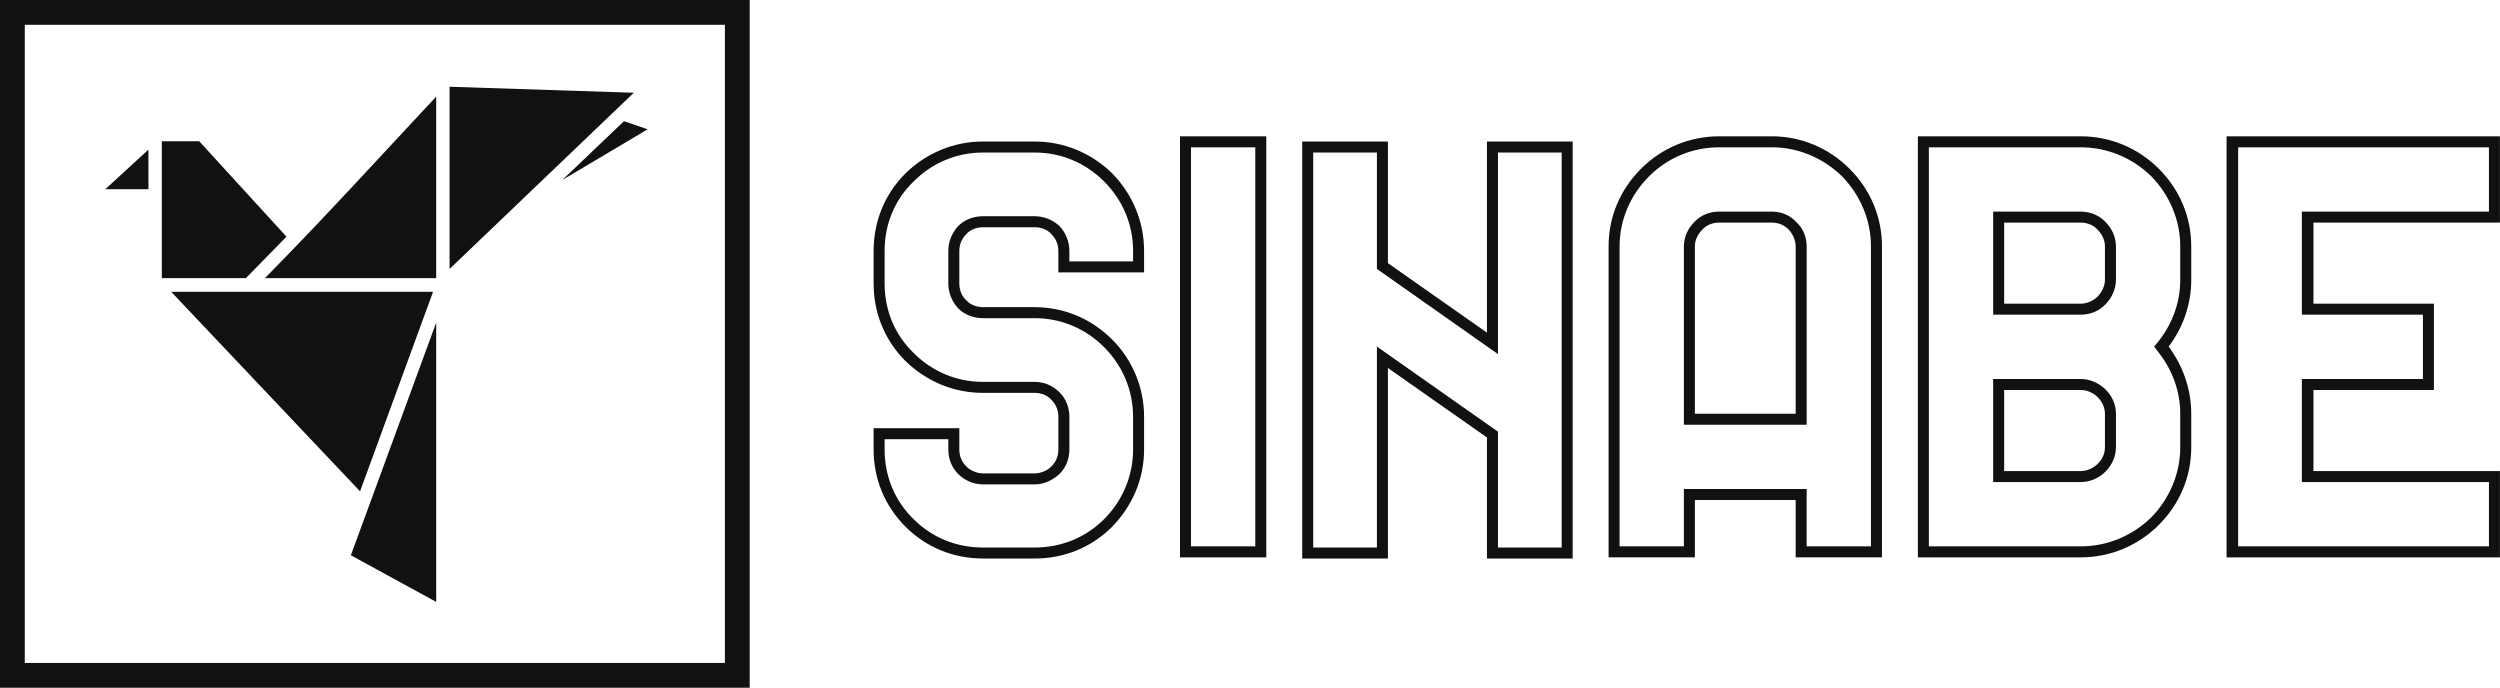 <svg viewBox="0 0 403.5 111" preserveAspectRatio="xMidYMid meet" class="css-g5ufxp" id="habfddff"><defs id="SvgjsDefs3798"></defs><g id="SvgjsG3799" featurekey="symbolContainer" transform="matrix(1,0,0,1,0,0)" fill="#111">    <path xmlns="http://www.w3.org/2000/svg" fill-rule="nonzero" d="             M0,0             H121             V111             H0,0             z             M4,4             v103             h113             v-103             z     "></path></g><g id="SvgjsG3800" featurekey="symbolFeature-0" transform="matrix(1.094,0,0,1.094,6.063,0.875)" fill="#111"><g xmlns="http://www.w3.org/2000/svg" transform="translate(0,-952.362)"><path d="m 60.783,964.362 27.181,0.883 -27.181,25.996 z m -1.974,1.451 0,26.785 -25.268,0 c 8.617,-8.733 16.88,-17.81 25.268,-26.785 z m 27.705,3.628 3.486,1.199 -12.588,7.477 z m -68.183,2.966 5.523,0 12.865,14.07 -5.985,6.12 -12.403,0 c 9e-4,-6.735 0,-13.46 0,-20.191 z m -1.975,1.23 0,5.836 -6.356,0 z m 3.363,20.98 38.627,0 -10.768,29.435 z m 39.09,4.543 0,41.202 -12.588,-6.878 c 4.197,-11.443 8.389,-22.879 12.588,-34.325 z" style="text-indent:0;text-transform:none;direction:ltr;block-progression:tb;baseline-shift:baseline;color:;enable-background:accumulate;" fill="#111" fill-opacity="1" stroke="none" marker="none" visibility="visible" display="inline" overflow="visible"></path></g></g><g id="SvgjsG3801" featurekey="nameFeature-0" transform="matrix(2.337,0,0,2.337,138.102,-5.297)" fill="#111"><path d="M19.92 21.08 l-5.92 0 l0 -1.48 c0 -0.44 -0.16 -0.84 -0.48 -1.16 c-0.28 -0.32 -0.72 -0.48 -1.16 -0.48 l-3.56 0 c-0.44 0 -0.88 0.16 -1.16 0.48 c-0.32 0.32 -0.48 0.72 -0.48 1.16 l0 2.24 c0 0.44 0.16 0.88 0.48 1.16 c0.28 0.32 0.72 0.48 1.16 0.48 l3.56 0 c2.04 0 3.92 0.8 5.36 2.24 c1.4 1.4 2.2 3.32 2.2 5.32 l0 2.28 c0 2 -0.8 3.88 -2.2 5.32 c-1.44 1.44 -3.32 2.2 -5.36 2.2 l-3.56 0 c-2.04 0 -3.92 -0.76 -5.36 -2.2 s-2.2 -3.32 -2.2 -5.32 l0 -1.48 l5.92 0 l0 1.48 c0 0.44 0.16 0.84 0.48 1.16 c0.28 0.28 0.72 0.48 1.16 0.48 l3.56 0 c0.44 0 0.88 -0.2 1.16 -0.48 c0.32 -0.32 0.48 -0.72 0.48 -1.16 l0 -2.28 c0 -0.44 -0.16 -0.84 -0.48 -1.16 c-0.28 -0.32 -0.72 -0.48 -1.16 -0.48 l-3.56 0 c-2.04 0 -3.92 -0.8 -5.36 -2.2 c-1.44 -1.44 -2.2 -3.32 -2.2 -5.36 l0 -2.24 c0 -2.04 0.76 -3.92 2.2 -5.36 c1.44 -1.4 3.32 -2.2 5.36 -2.2 l3.56 0 c2.04 0 3.92 0.8 5.36 2.2 c1.4 1.44 2.2 3.32 2.2 5.36 l0 1.48 z M12.36 17.2 c0.64 0 1.24 0.24 1.72 0.68 c0.44 0.48 0.68 1.08 0.68 1.72 l0 0.72 l4.4 0 l0 -0.72 c0 -1.84 -0.72 -3.52 -2 -4.8 s-2.96 -2 -4.8 -2 l-3.56 0 c-1.84 0 -3.52 0.72 -4.8 2 c-1.32 1.28 -2 2.96 -2 4.8 l0 2.24 c0 1.84 0.68 3.52 2 4.8 c1.28 1.28 2.96 2 4.8 2 l3.56 0 c0.64 0 1.24 0.24 1.72 0.72 c0.44 0.44 0.68 1.04 0.68 1.68 l0 2.28 c0 0.64 -0.24 1.24 -0.68 1.68 c-0.48 0.44 -1.08 0.72 -1.72 0.72 l-3.56 0 c-0.68 0 -1.28 -0.28 -1.72 -0.72 s-0.68 -1.04 -0.68 -1.68 l0 -0.72 l-4.4 0 l0 0.72 c0 1.8 0.68 3.52 2 4.8 c1.28 1.28 2.96 1.96 4.8 1.96 l3.56 0 c1.84 0 3.52 -0.68 4.8 -1.96 s2 -3 2 -4.8 l0 -2.28 c0 -1.8 -0.72 -3.52 -2 -4.8 s-2.96 -2 -4.8 -2 l-3.56 0 c-0.68 0 -1.28 -0.24 -1.72 -0.68 c-0.44 -0.48 -0.68 -1.08 -0.68 -1.72 l0 -2.24 c0 -0.64 0.24 -1.24 0.68 -1.72 c0.44 -0.44 1.04 -0.68 1.72 -0.68 l3.56 0 z M22.4 11.68 l5.96 0 l0 29.08 l-5.96 0 l0 -29.08 z M27.6 40 l0 -27.56 l-4.44 0 l0 27.56 l4.44 0 z M43.6 12.04 l5.92 0 l0 28.8 l-5.92 0 l0 -8.36 l-6.84 -4.8 l0 13.16 l-5.92 0 l0 -28.8 l5.92 0 l0 8.4 l6.84 4.8 l0 -13.2 z M48.76 40.08 l0 -27.28 l-4.4 0 l0 13.92 l-8.36 -5.88 l0 -8.04 l-4.4 0 l0 27.28 l4.4 0 l0 -13.88 l8.36 5.88 l0 8 l4.4 0 z M68.64 13.92 c1.44 1.44 2.24 3.32 2.24 5.36 l0 21.48 l-5.96 0 l0 -3.96 l-6.96 0 l0 3.96 l-5.96 0 l0 -21.48 c0 -2.04 0.8 -3.92 2.24 -5.36 s3.36 -2.24 5.4 -2.24 l3.64 0 c2 0 3.92 0.8 5.36 2.24 z M70.12 40 l0 -20.72 c0 -1.8 -0.72 -3.52 -2 -4.84 c-1.32 -1.28 -3.04 -2 -4.84 -2 l-3.64 0 c-1.84 0 -3.56 0.72 -4.84 2 c-1.32 1.32 -2.04 3.04 -2.04 4.84 l0 20.72 l4.44 0 l0 -3.96 l8.48 0 l0 3.96 l4.44 0 z M63.28 16.88 c0.64 0 1.24 0.24 1.68 0.72 c0.48 0.44 0.72 1.04 0.72 1.68 l0 12.32 l-8.48 0 l0 -12.32 c0 -0.64 0.28 -1.24 0.72 -1.68 c0.44 -0.48 1.08 -0.72 1.72 -0.72 l3.64 0 z M64.92 30.84 l0 -11.56 c0 -0.44 -0.2 -0.84 -0.48 -1.16 c-0.32 -0.32 -0.72 -0.48 -1.16 -0.48 l-3.64 0 c-0.44 0 -0.88 0.16 -1.16 0.48 c-0.32 0.32 -0.52 0.72 -0.52 1.16 l0 11.56 l6.96 0 z M84.6 16.88 c0.64 0 1.28 0.24 1.72 0.72 c0.44 0.44 0.72 1.04 0.72 1.68 l0 2.32 c0 0.6 -0.28 1.24 -0.72 1.68 c-0.44 0.48 -1.08 0.72 -1.72 0.72 l-6.04 0 l0 -7.12 l6.04 0 z M86.28 21.6 l0 -2.32 c0 -0.44 -0.2 -0.84 -0.52 -1.16 c-0.28 -0.32 -0.72 -0.48 -1.16 -0.48 l-5.28 0 l0 5.6 l5.28 0 c0.44 0 0.88 -0.2 1.16 -0.48 c0.32 -0.32 0.52 -0.76 0.52 -1.16 z M84.6 28.44 c1.24 0 2.44 1.04 2.44 2.4 l0 2.32 c0 1.24 -1.08 2.4 -2.44 2.4 l-6.04 0 l0 -7.12 l6.04 0 z M86.28 33.16 l0 -2.32 c0 -0.84 -0.76 -1.64 -1.68 -1.64 l-5.28 0 l0 5.6 l5.28 0 c0.84 0 1.68 -0.72 1.68 -1.64 z M92.24 19.28 l0 2.32 c0 1.68 -0.56 3.28 -1.56 4.6 c1 1.36 1.56 2.96 1.56 4.64 l0 2.32 c0 2.04 -0.8 3.92 -2.24 5.36 s-3.36 2.24 -5.4 2.24 l-11.24 0 l0 -29.08 l11.24 0 c2.04 0 3.96 0.8 5.4 2.24 s2.24 3.32 2.24 5.36 z M91.48 21.6 l0 -2.32 c0 -1.8 -0.72 -3.52 -2 -4.84 c-1.32 -1.28 -3.04 -2 -4.88 -2 l-10.48 0 l0 27.56 l10.48 0 c1.84 0 3.56 -0.72 4.88 -2 c1.28 -1.32 2 -3.04 2 -4.84 l0 -2.32 c0 -1.52 -0.52 -2.96 -1.44 -4.16 l-0.36 -0.48 l0.36 -0.44 c0.92 -1.2 1.44 -2.64 1.44 -4.16 z M113.56 17.64 l-12.88 0 l0 5.6 l8.32 0 l0 5.96 l-8.32 0 l0 5.6 l12.88 0 l0 5.96 l-18.88 0 l0 -29.08 l18.88 0 l0 5.96 z M108.24 24 l-8.36 0 l0 -7.12 l12.92 0 l0 -4.44 l-17.32 0 l0 27.56 l17.32 0 l0 -4.44 l-12.92 0 l0 -7.12 l8.36 0 l0 -4.44 z"></path></g></svg>